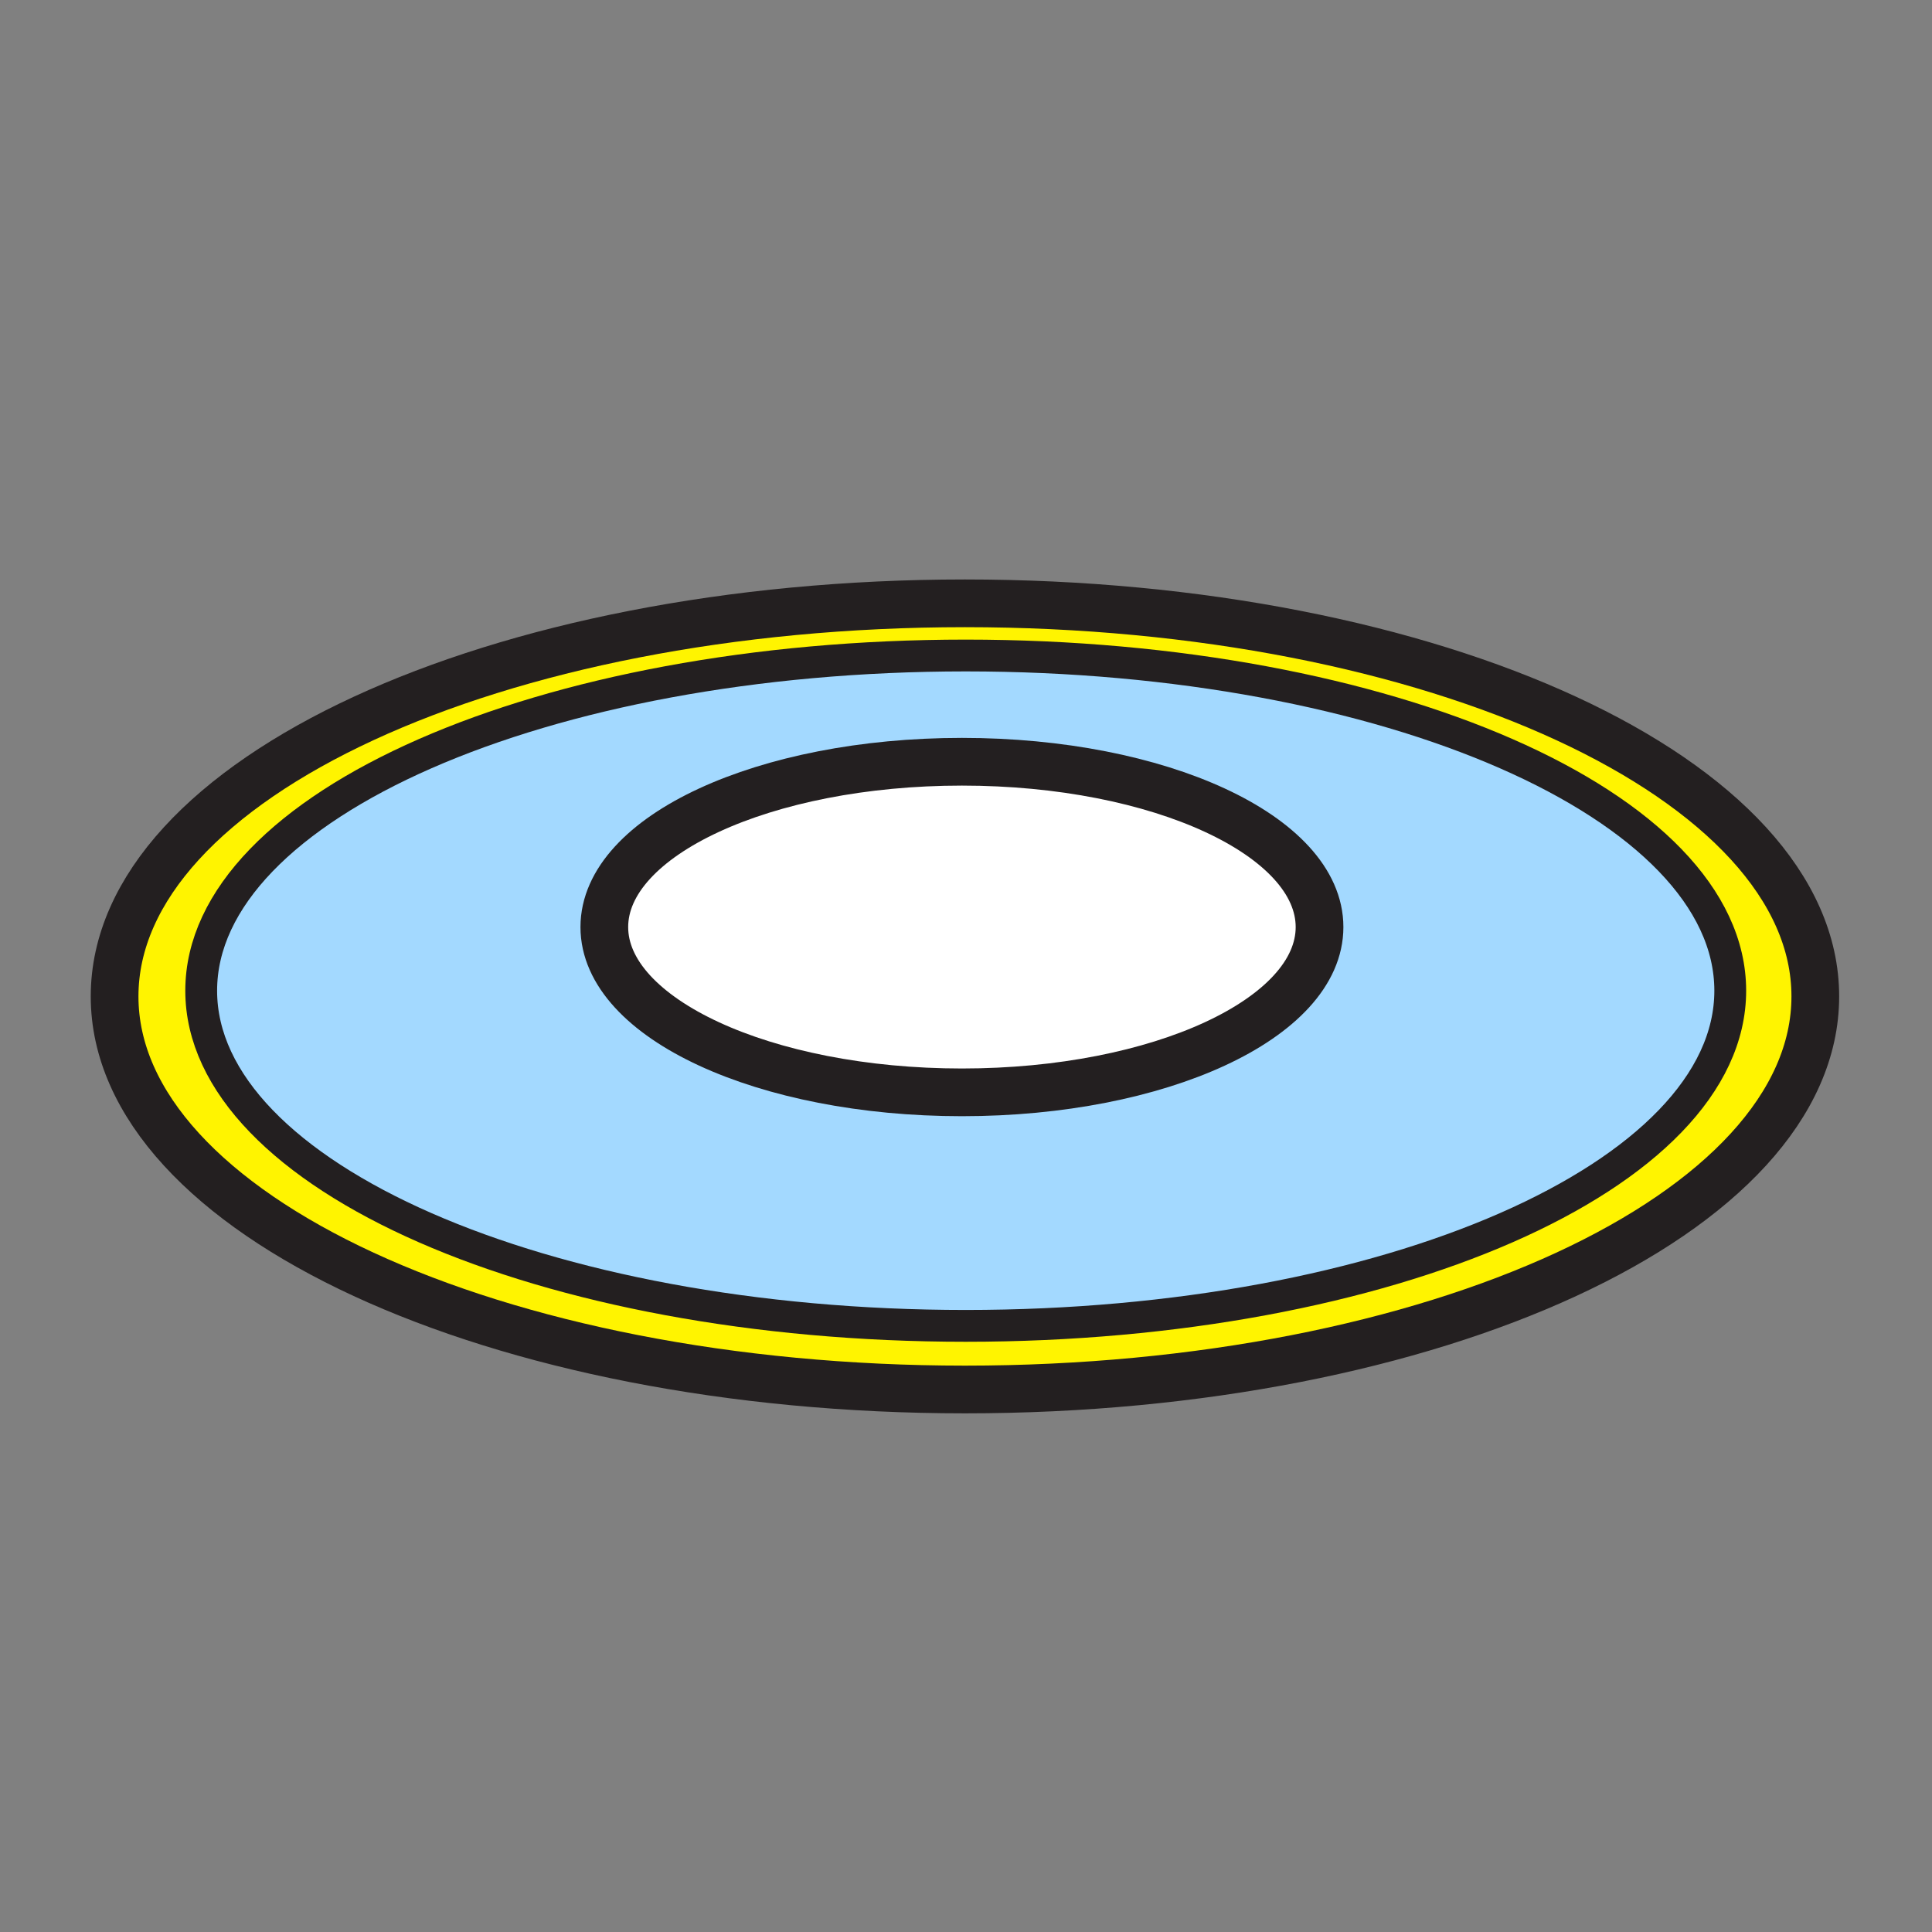 <?xml version="1.0" encoding="iso-8859-1"?>
<!-- Generator: Adobe Illustrator 12.0.1, SVG Export Plug-In . SVG Version: 6.00 Build 51448)  -->
<!DOCTYPE svg PUBLIC "-//W3C//DTD SVG 1.1//EN" "http://www.w3.org/Graphics/SVG/1.1/DTD/svg11.dtd">
<svg  version="1.1" id="Layer_1" xmlns="http://www.w3.org/2000/svg" xmlns:xlink="http://www.w3.org/1999/xlink" width="850.394" height="850.394"
	 viewBox="0 0 850.394 850.394" style="overflow:visible;enable-background:new 0 0 850.394 850.394;" xml:space="preserve">
<rect x="0" y="0" width="850.394" height="850.394" fill="#808080" stroke="none"/>
<g id="XMLID_5_">
	<g>
		<path style="fill:#FFF400;" d="M424.73,265.56c206.72,0,374.3,77.46,374.3,173.02c0,95.55-167.58,173.02-374.3,173.02
			S50.44,534.13,50.44,438.58C50.44,343.02,218.01,265.56,424.73,265.56z M761.59,436.07c0-81.48-150.67-147.541-336.52-147.541
			c-185.85,0-336.51,66.06-336.51,147.541c0,81.47,150.66,147.529,336.51,147.529C610.92,583.6,761.59,517.54,761.59,436.07z"/>
		<path style="fill:#A3D9FF;" d="M425.07,288.53c185.85,0,336.52,66.06,336.52,147.541c0,81.47-150.67,147.529-336.52,147.529
			c-185.85,0-336.51-66.06-336.51-147.529C88.56,354.59,239.22,288.53,425.07,288.53z M580.81,408.06
			c0-40.19-70.479-72.77-157.399-72.77c-86.94,0-157.41,32.58-157.41,72.77c0,40.18,70.47,72.75,157.41,72.75
			C510.33,480.81,580.81,448.24,580.81,408.06z"/>
		<path style="fill:#FFFFFF;" d="M423.41,335.29c86.92,0,157.399,32.58,157.399,72.77c0,40.18-70.479,72.75-157.399,72.75
			c-86.94,0-157.41-32.569-157.41-72.75C266,367.87,336.47,335.29,423.41,335.29z"/>
	</g>
	<g>
		<path style="fill:none;stroke:#231F20;stroke-width:21;" d="M799.03,438.58c0,95.55-167.58,173.02-374.3,173.02
			S50.44,534.13,50.44,438.58c0-95.56,167.57-173.02,374.29-173.02S799.03,343.02,799.03,438.58z"/>
		<path style="fill:none;stroke:#231F20;stroke-width:14;" d="M761.59,436.07c0,81.47-150.67,147.529-336.52,147.529
			c-185.85,0-336.51-66.06-336.51-147.529c0-81.48,150.66-147.541,336.51-147.541C610.92,288.53,761.59,354.59,761.59,436.07z"/>
		<path style="fill:none;stroke:#231F20;stroke-width:21;" d="M580.81,408.06c0,40.18-70.479,72.75-157.399,72.75
			c-86.94,0-157.41-32.569-157.41-72.75c0-40.19,70.47-72.77,157.41-72.77C510.33,335.29,580.81,367.87,580.81,408.06z"/>
	</g>
</g>
<rect style="fill:none;" width="850.394" height="850.394"/>
</svg>
